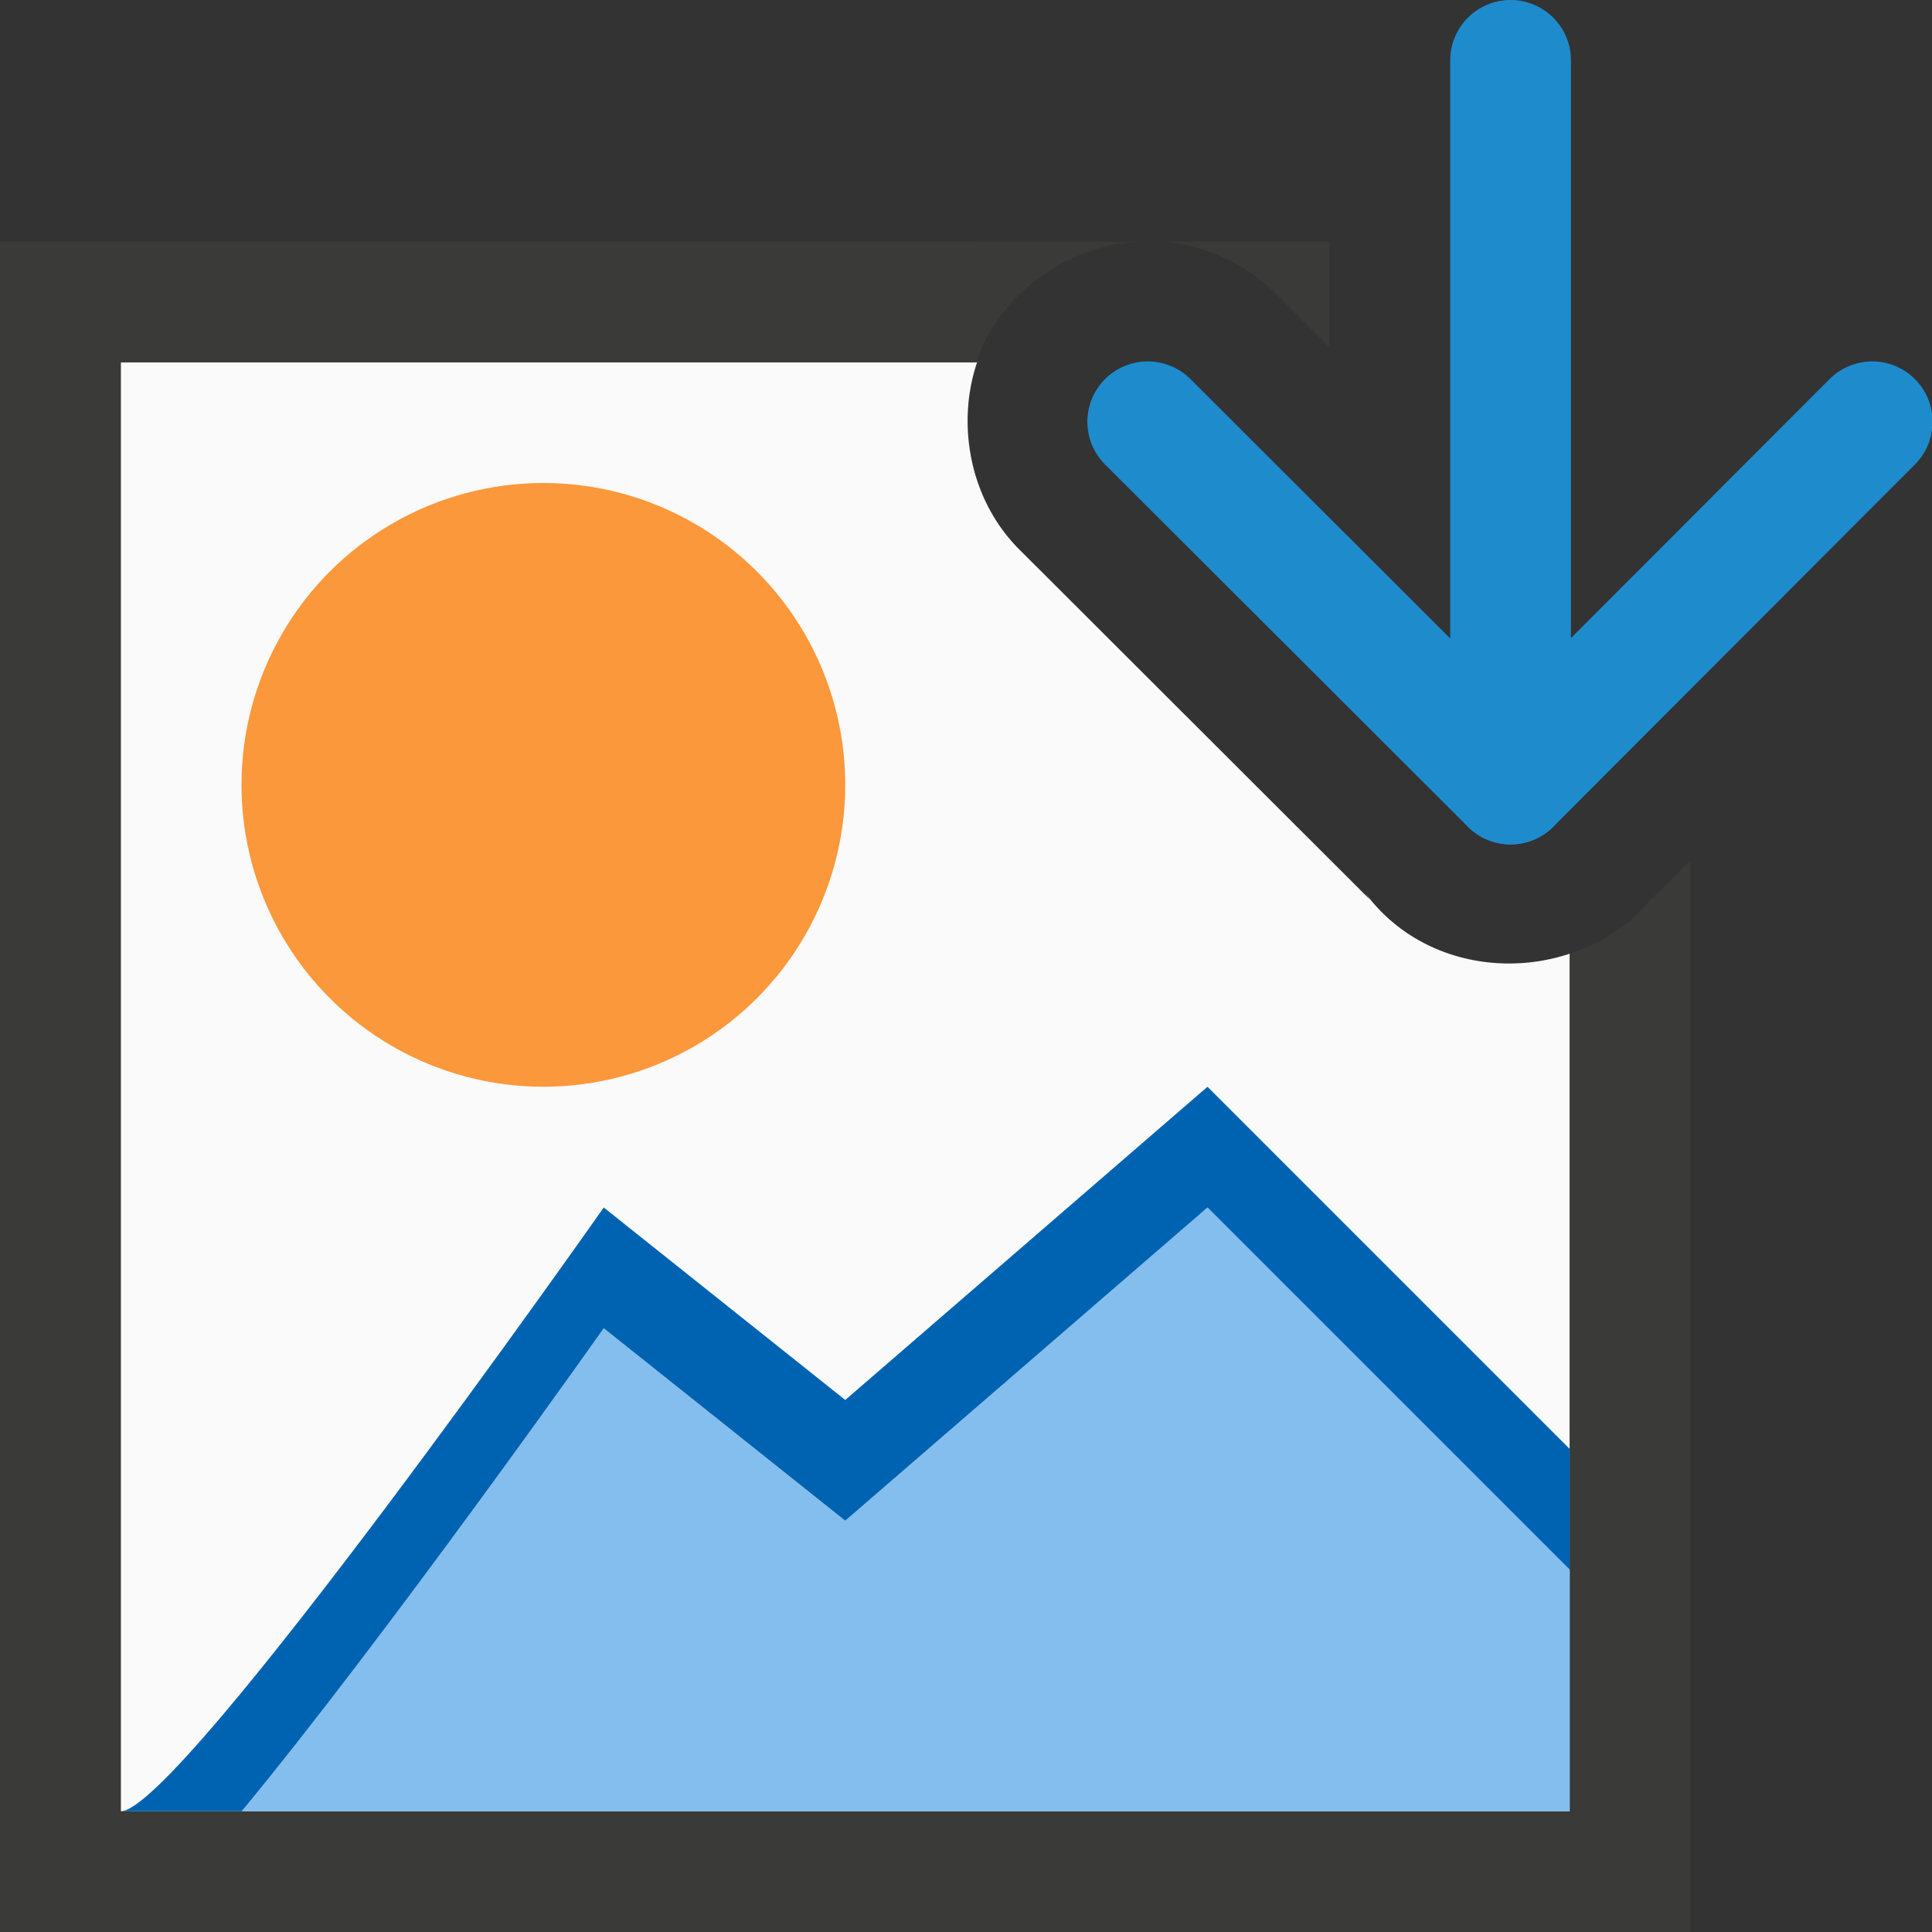 <svg viewBox="0 0 16 16" xmlns="http://www.w3.org/2000/svg"><rect x="0" y="0" width="16" height="16" fill="#333333" stroke="none"/><path d="m1 3v12h12v-7.102c-.571.19-1.244.049-1.65-.447a1 1 0 0 1 -.059-.08l.051.076-2.885-2.881c-.432-.419-.537-1.06-.365-1.566z" fill="#fafafa"/><path d="m0 2v14h14v-8.877l-.383.383.094-.107c-.185.247-.437.409-.711.5v7.102h-12v-12h7.092c.008-.024.008-.051.018-.074.2-.495.72-.894 1.318-.926zm9.619 0c.359.029.699.18.953.439l.438.438v-.877z" fill="#3a3a38"/><circle cx="4.5" cy="6.5" fill="#fb983b" r="2.5"/><g fill="none" stroke="#1e8bcd" stroke-linecap="round" stroke-linejoin="round" transform="matrix(0 -1 -1 0 17 12)"><path d="m8.507 1.495-3 2.995 3 3.005"/><path d="m5.507 4.49h5.993"/></g><path d="m10 10-3 2.594-2-1.594s-1.796 2.546-2.998 4h10.998v-2z" fill="#83beef"/><path d="m10 9-3 2.594-2-1.594s-3.512 5-4 5h1.002c1.202-1.454 2.998-4 2.998-4l2 1.594 3-2.594 3 3v-1z" fill="#0063b1"/></svg>